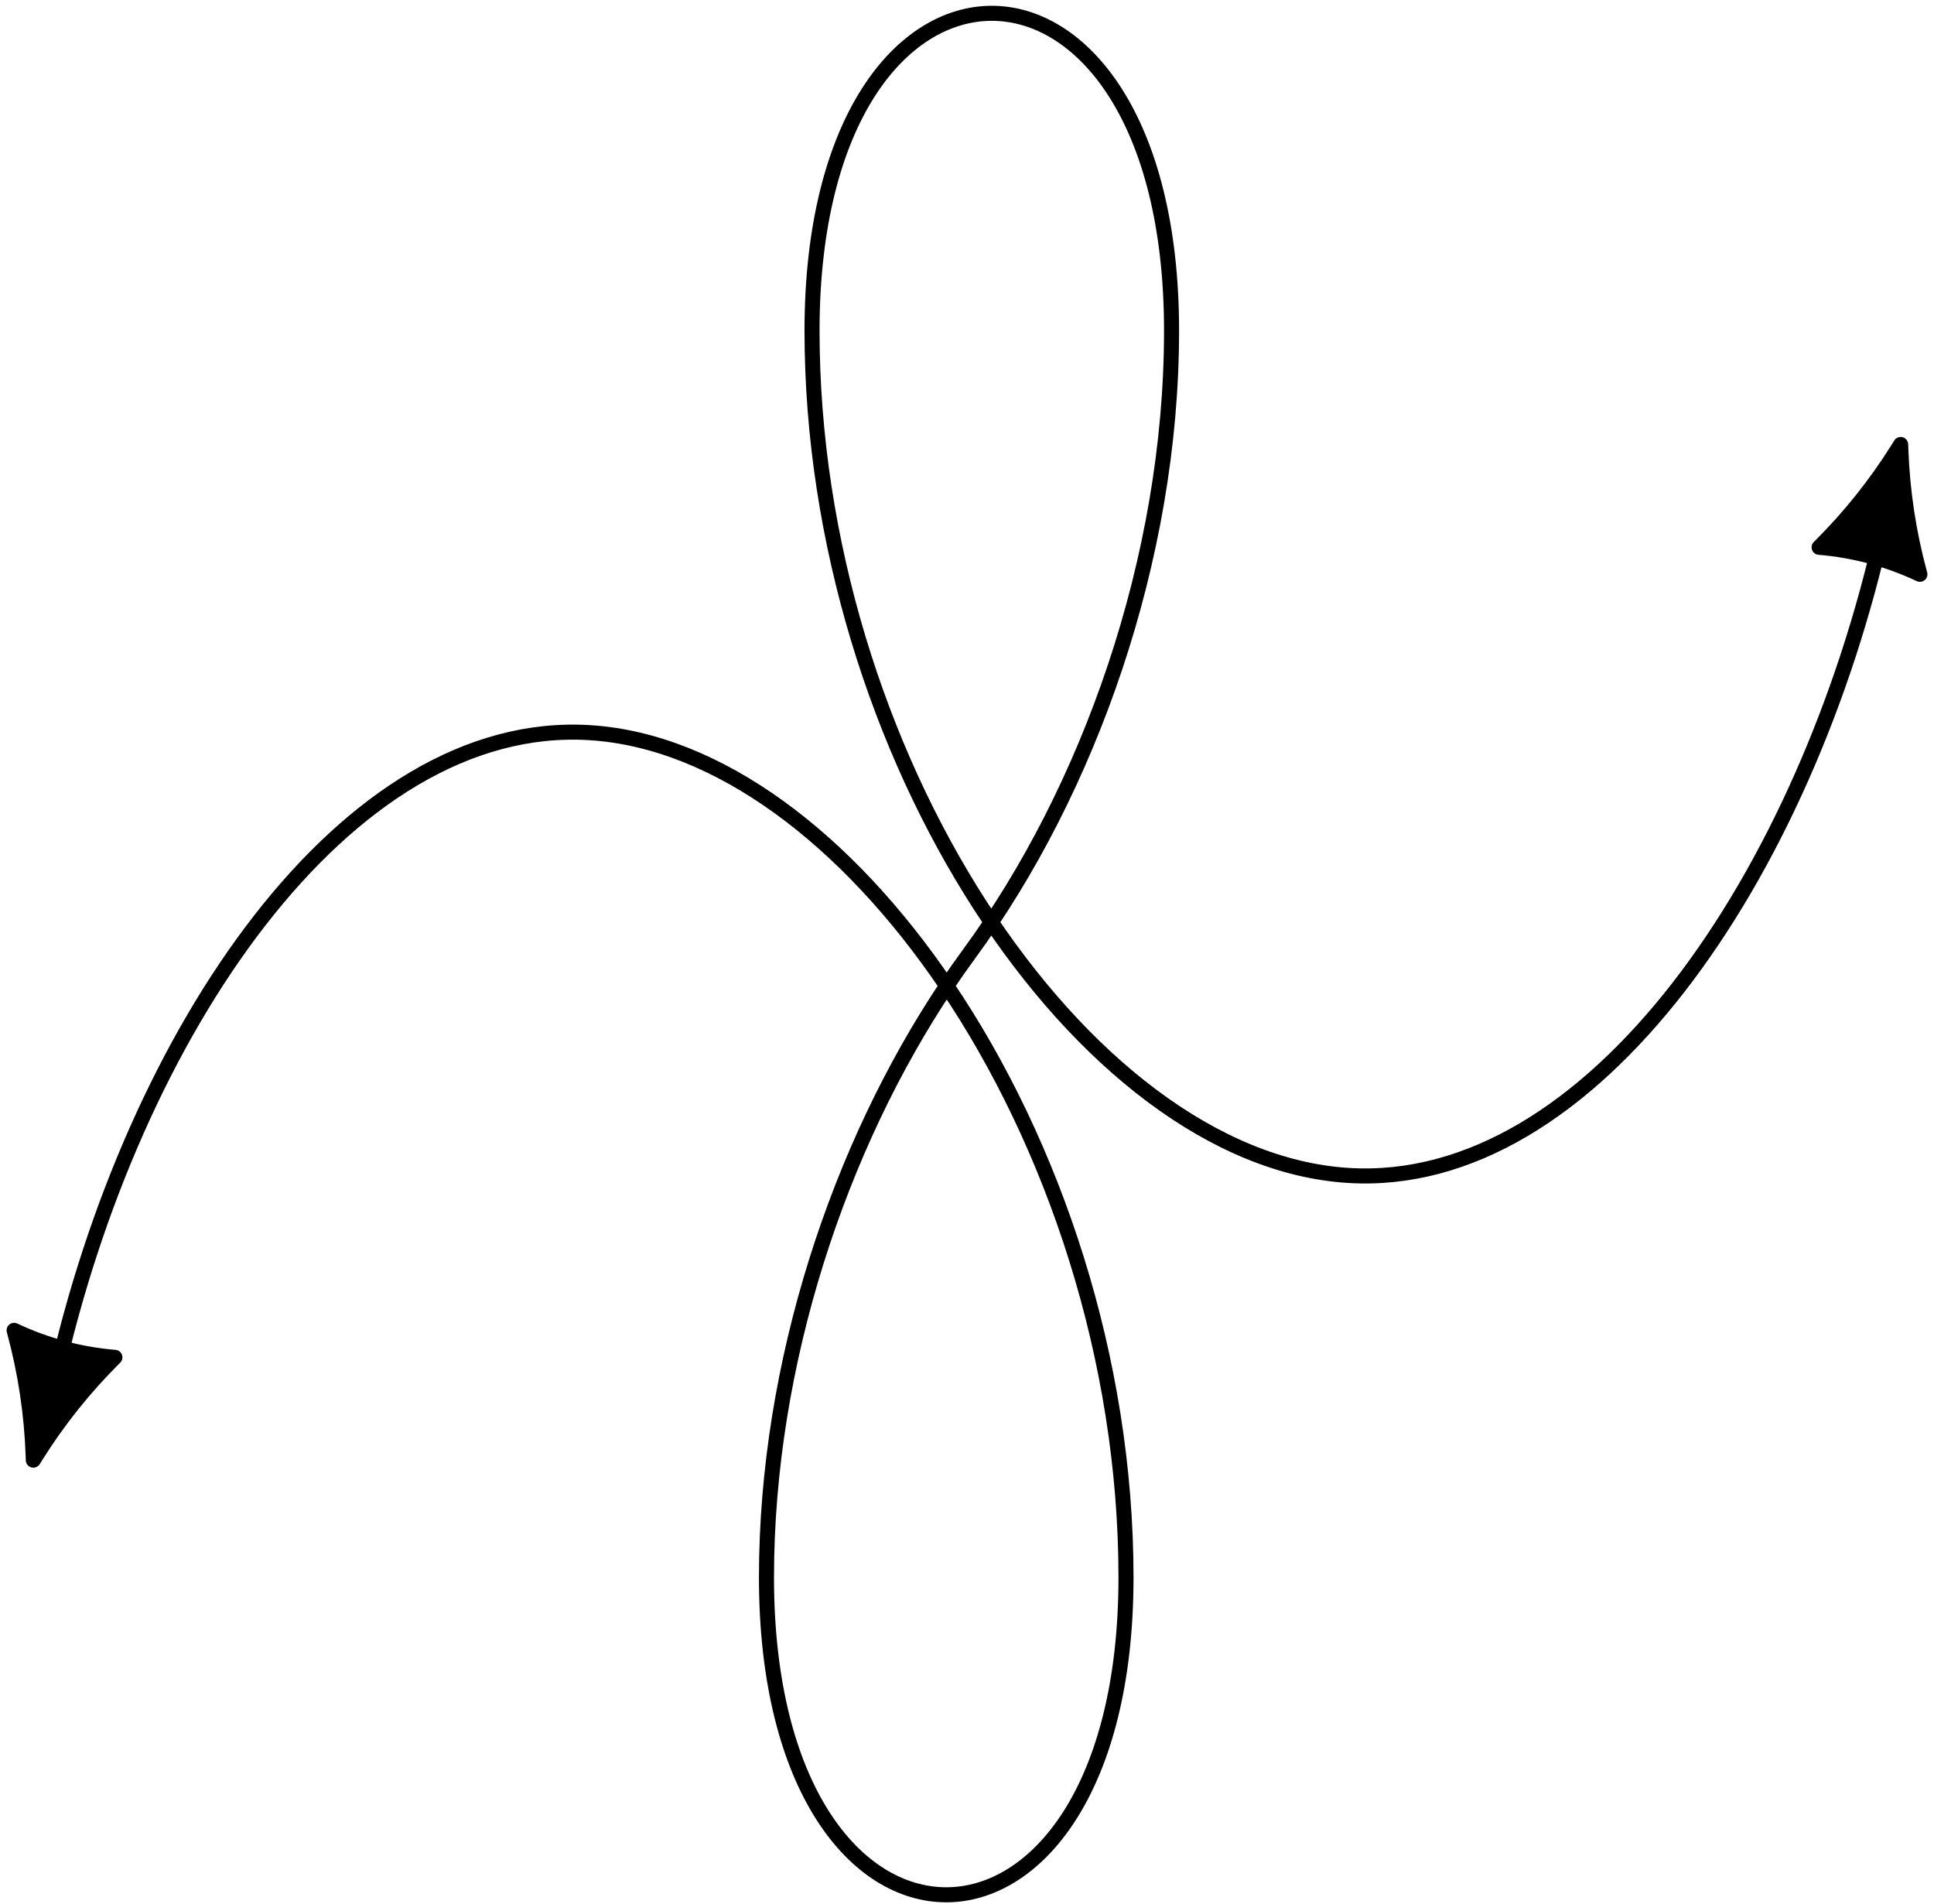 <svg width="257" height="253" viewBox="0 0 257 253" fill="none" xmlns="http://www.w3.org/2000/svg">
<path d="M250.268 70.009C240.014 116.29 211.584 158.224 179.142 156.182C143.771 153.955 107.907 100.174 107.907 43.942C107.907 -12.29 155.682 -12.29 155.682 43.942C155.682 74.329 144.639 105.132 128.767 126.768M125.805 130.997C140.002 151.985 149.628 180.46 149.628 209.593C149.628 265.826 101.853 265.826 101.853 209.593C101.853 181.135 111.538 152.312 125.805 130.997ZM125.805 130.997C112.6 111.473 95.439 98.427 78.394 97.353C45.951 95.311 17.521 137.245 7.268 183.526M125.805 130.997C126.772 129.552 127.76 128.141 128.768 126.768" stroke="black" stroke-width="2" stroke-linejoin="round"/>
<path d="M252.57 59.062L252.594 59.729C252.794 65.28 253.627 70.785 255.078 76.136L255.126 76.311C250.912 74.32 246.377 73.105 241.732 72.722L241.861 72.594C245.793 68.686 249.268 64.335 252.216 59.627L252.57 59.062Z" fill="black" stroke="black" stroke-width="2" stroke-linejoin="round"/>
<path d="M4.43 194.017L4.406 193.35C4.206 187.799 3.373 182.294 1.922 176.943L1.874 176.768C6.088 178.759 10.623 179.974 15.268 180.357L15.139 180.485C11.207 184.393 7.732 188.744 4.784 193.452L4.43 194.017Z" fill="black" stroke="black" stroke-width="2" stroke-linejoin="round"/>
</svg>
